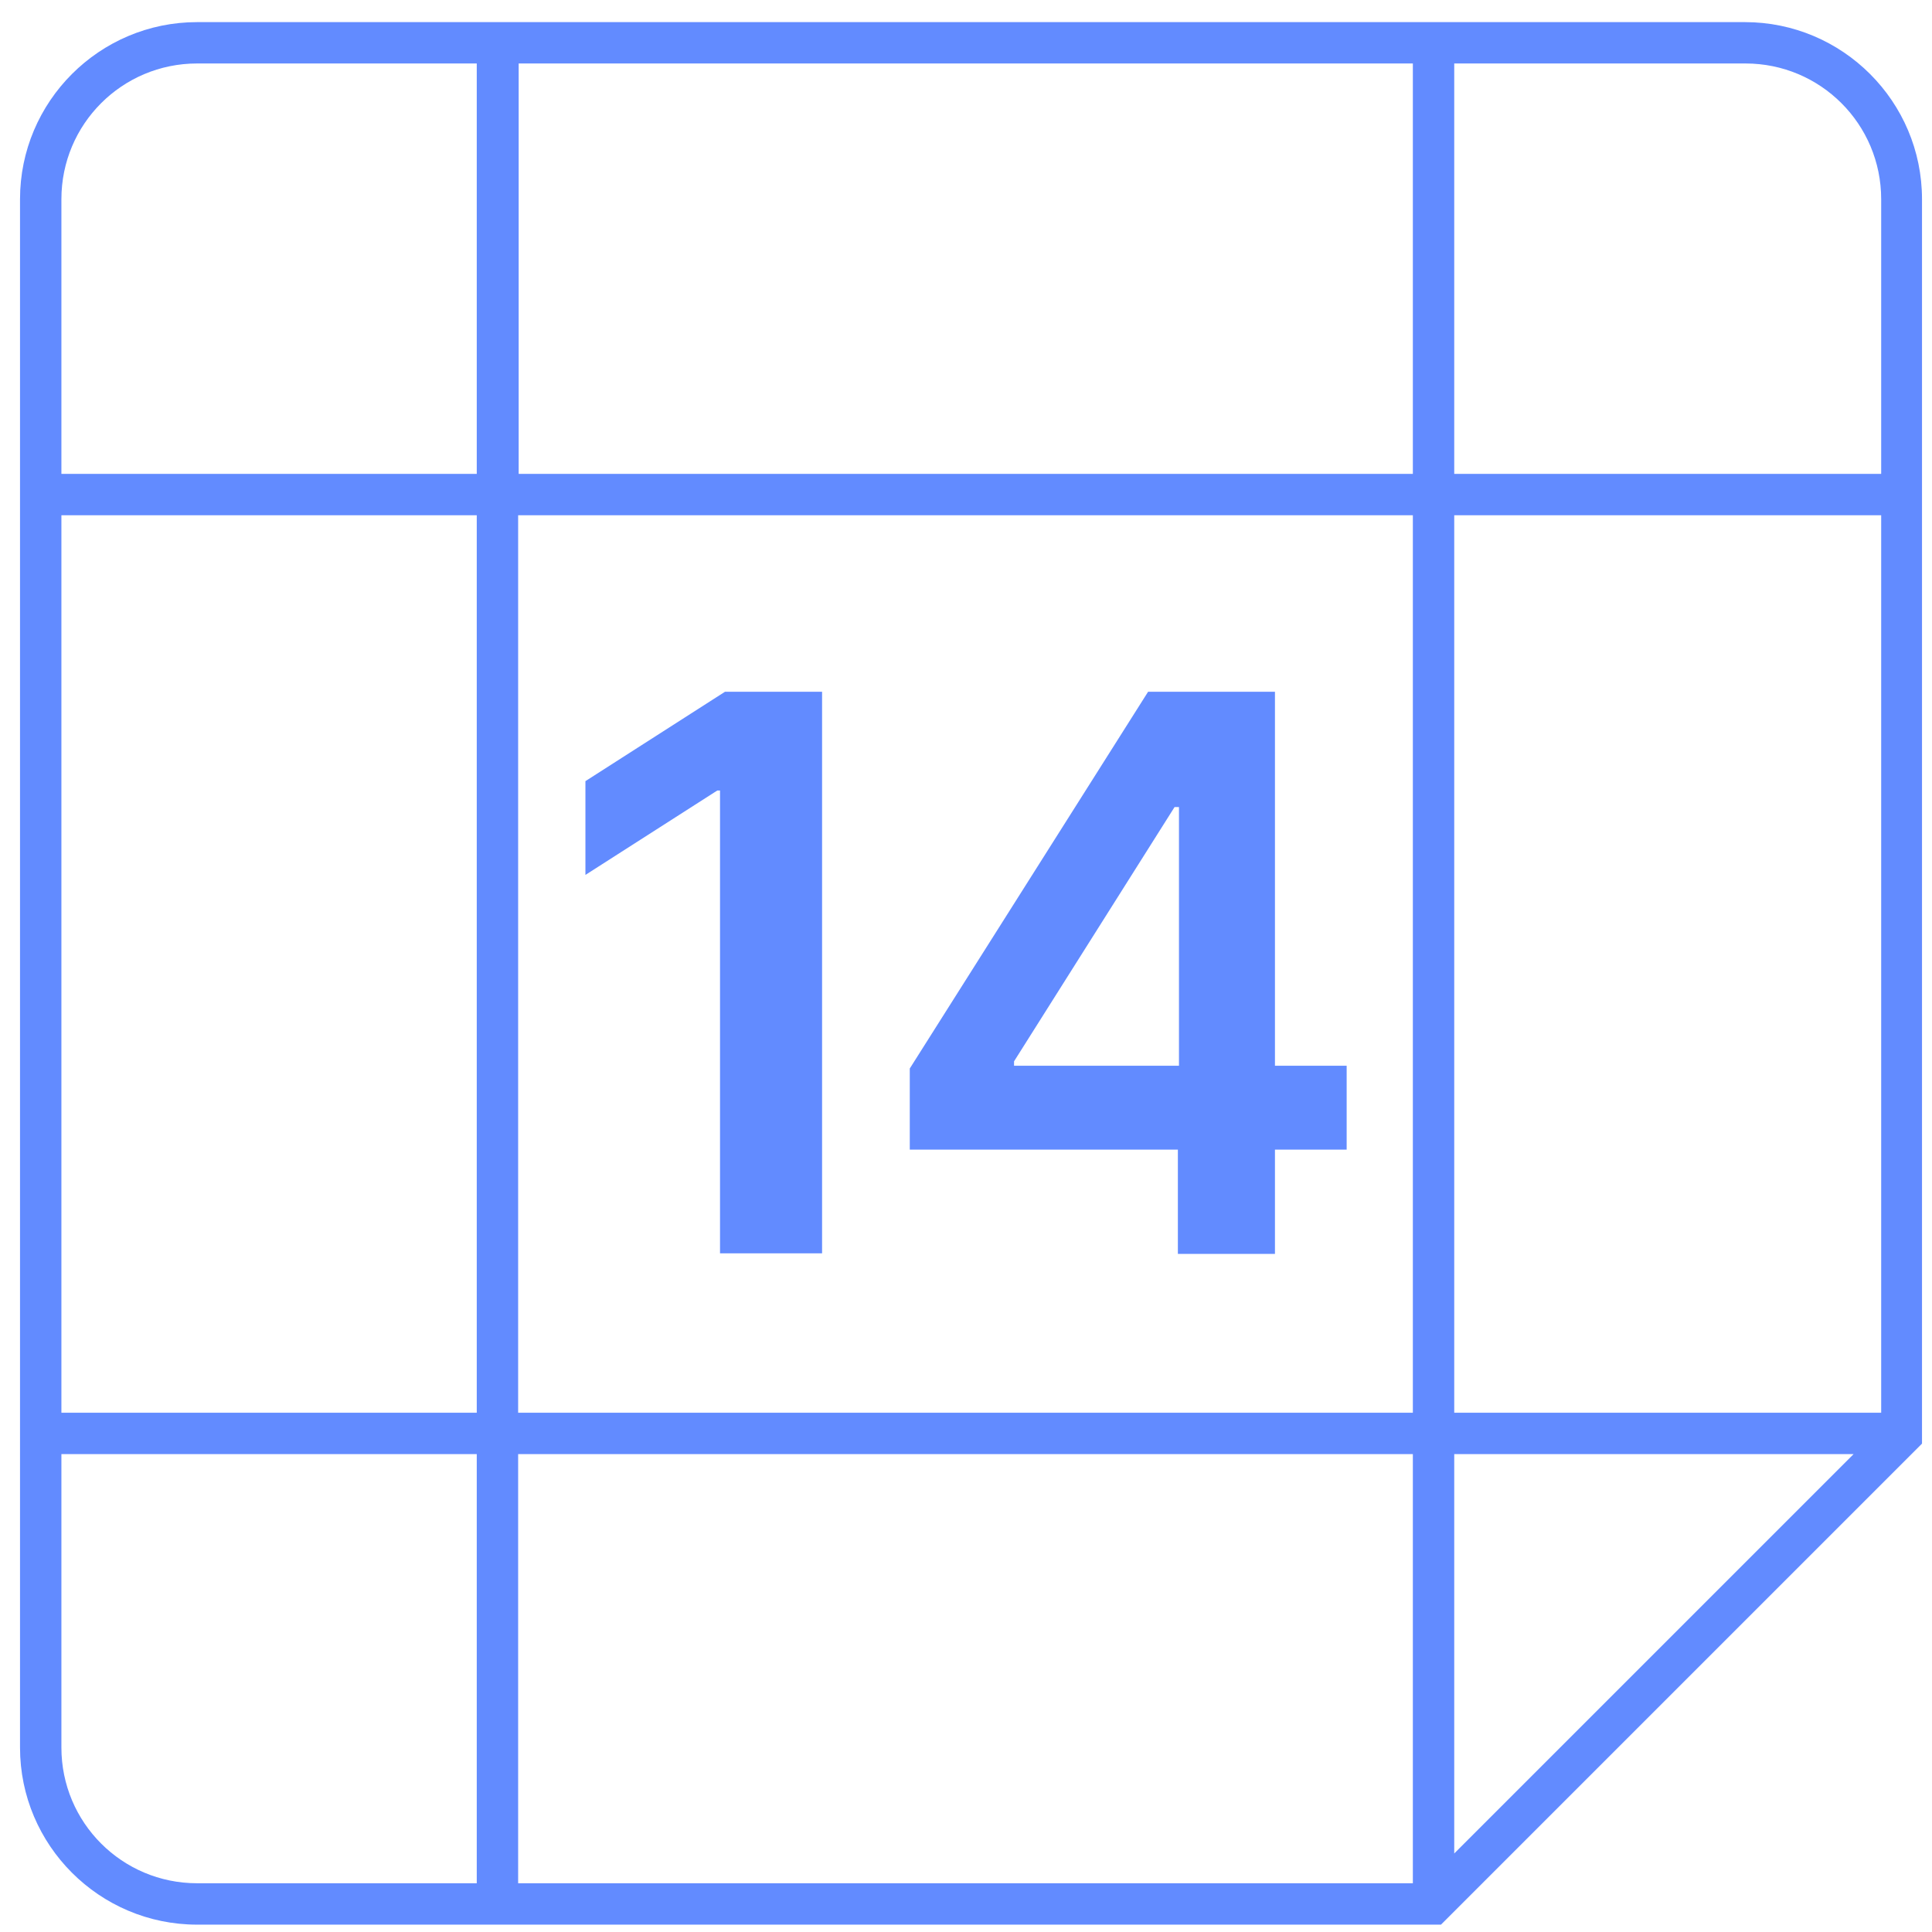 <svg width="69" height="69" viewBox="0 0 69 69" fill="none" xmlns="http://www.w3.org/2000/svg">
<g id="Google Calendar" clip-path="url(#clip0_725_97684)">
<path id="Vector" d="M62.338 0.79H7.039C3.552 0.79 0.715 3.626 0.715 7.113V62.413C0.715 65.9 3.552 68.737 7.039 68.737H51.464L68.643 51.558V7.113C68.643 3.626 65.806 0.79 62.319 0.79H62.338ZM67.185 7.113V16.924H51.937V2.267H62.338C65.018 2.267 67.185 4.434 67.185 7.113ZM18.524 18.402H50.459V50.455H18.505V18.402H18.524ZM17.047 50.455H2.193V18.402H17.027V50.455H17.047ZM18.524 16.924V2.267H50.459V16.924H18.505H18.524ZM50.459 51.932V67.259H18.505V51.932H50.439H50.459ZM51.937 51.932H66.2L51.937 66.195V51.932ZM51.937 50.455V18.402H67.185V50.455H51.937ZM7.039 2.267H17.027V16.924H2.193V7.113C2.193 4.434 4.36 2.267 7.039 2.267ZM2.193 62.413V51.932H17.027V67.259H7.039C4.36 67.259 2.193 65.092 2.193 62.413Z" fill="#628BFF"/>
<path id="Vector_2" d="M20.908 27.898V31.247L25.617 28.233H25.715V44.761H29.36V24.706H25.892L20.908 27.898Z" fill="#628BFF"/>
<path id="Vector_3" d="M48.095 38.063H45.534V24.706H41.003L32.492 38.161V41.057H42.067V44.781H45.534V41.057H48.095V38.063ZM36.216 37.905L41.949 28.823H42.106V38.063H36.216V37.905Z" fill="#628BFF"/>
</g>
<defs>
<clipPath id="clip0_725_97684">
<rect width="67.947" height="67.947" fill="white" transform="translate(0.715 0.79)"/>
</clipPath>
</defs>
</svg>
